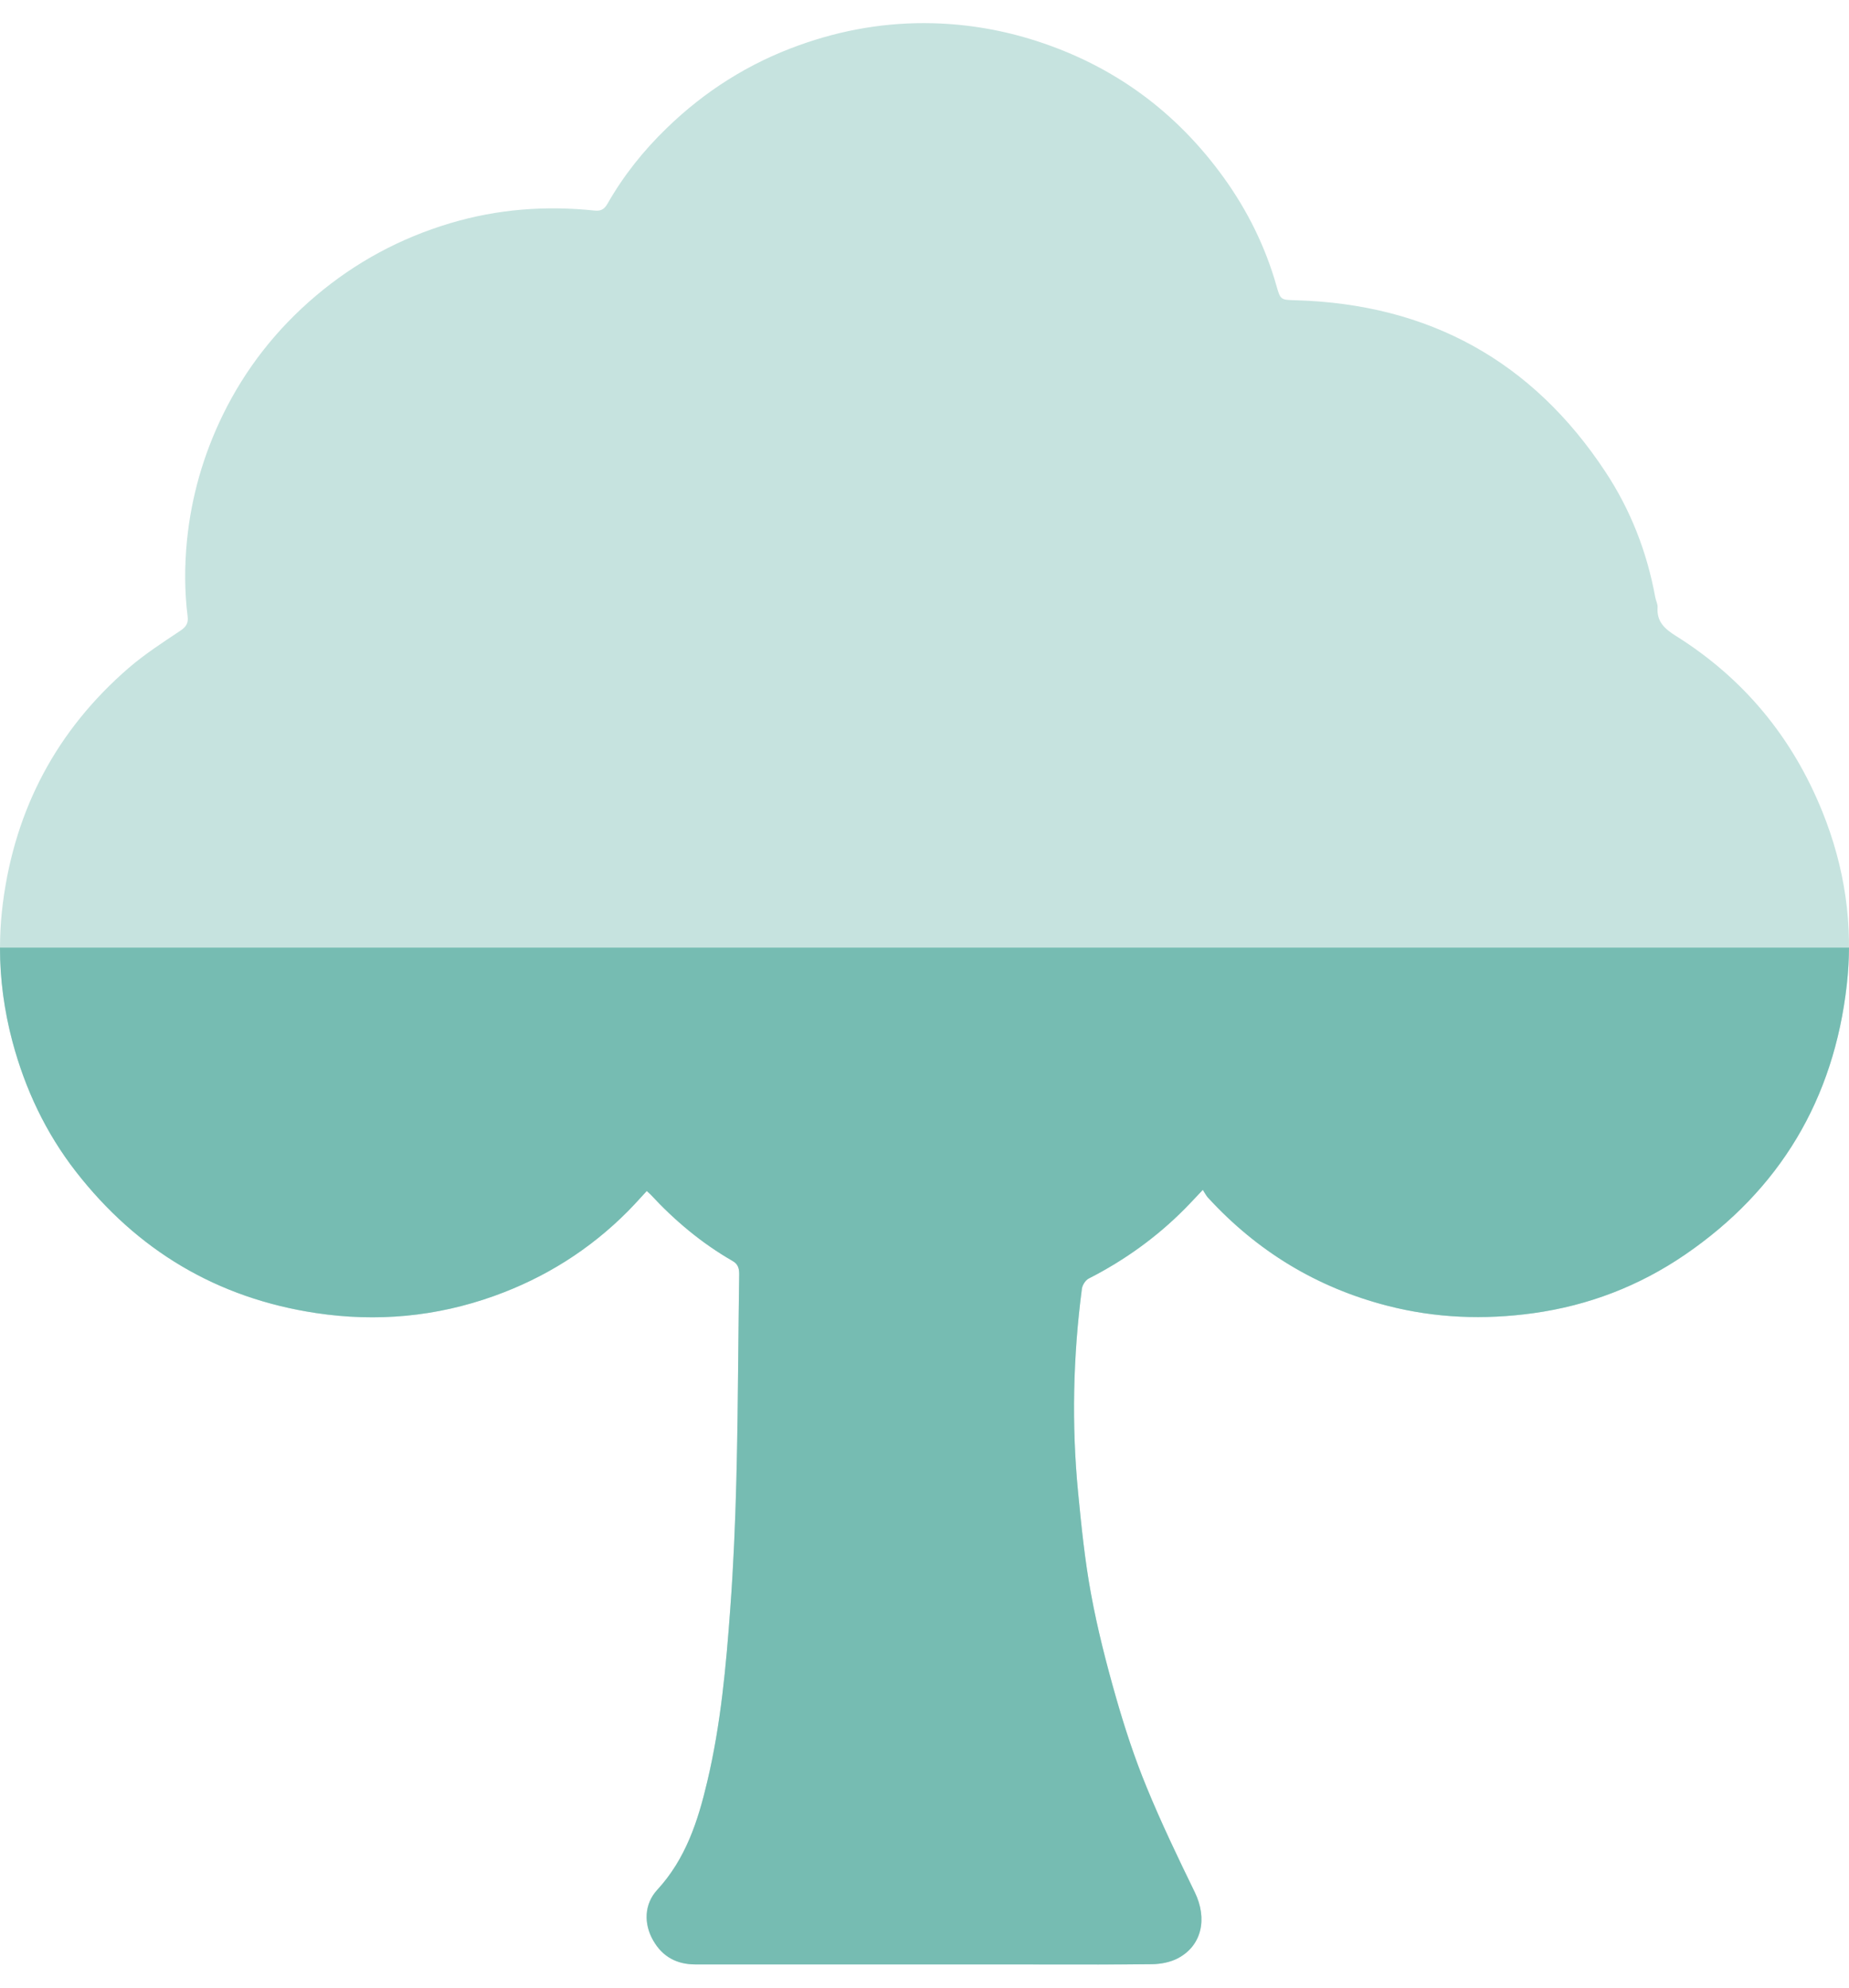 <svg class="w-full max-w-full fill-none" viewBox="0 0 40 43" xmlns="http://www.w3.org/2000/svg">
<path d="M13.994 25.763C13.853 25.915 13.723 26.062 13.586 26.201C12.76 27.033 11.789 27.643 10.689 28.037C9.438 28.486 8.15 28.604 6.835 28.406C4.692 28.083 2.965 27.048 1.639 25.343C0.989 24.505 0.545 23.564 0.27 22.537C0.006 21.545 -0.067 20.541 0.063 19.531C0.326 17.5 1.229 15.795 2.783 14.451C3.13 14.152 3.52 13.899 3.903 13.644C4.027 13.561 4.077 13.48 4.059 13.336C3.991 12.795 3.991 12.255 4.043 11.71C4.137 10.752 4.398 9.843 4.818 8.981C5.307 7.978 5.985 7.116 6.837 6.396C7.694 5.672 8.659 5.152 9.735 4.83C10.763 4.522 11.808 4.444 12.869 4.556C13.015 4.572 13.083 4.509 13.144 4.404C13.49 3.797 13.921 3.258 14.421 2.774C15.246 1.972 16.197 1.37 17.283 0.98C18.223 0.641 19.188 0.477 20.185 0.503C20.95 0.523 21.697 0.652 22.427 0.888C24.101 1.429 25.447 2.419 26.474 3.843C26.986 4.554 27.371 5.33 27.612 6.176C27.702 6.494 27.705 6.486 28.038 6.496C30.909 6.58 33.15 7.807 34.733 10.211C35.278 11.037 35.631 11.947 35.809 12.922C35.823 12.996 35.864 13.069 35.859 13.141C35.838 13.449 36.01 13.603 36.255 13.757C37.721 14.677 38.772 15.948 39.422 17.555C39.911 18.764 40.097 20.02 39.952 21.306C39.674 23.776 38.507 25.739 36.449 27.146C35.459 27.822 34.365 28.243 33.172 28.409C32.107 28.556 31.056 28.517 30.012 28.248C28.485 27.854 27.197 27.069 26.132 25.909C26.093 25.868 26.068 25.813 26.021 25.741C25.866 25.904 25.75 26.03 25.63 26.152C25.02 26.767 24.326 27.265 23.554 27.659C23.483 27.694 23.416 27.8 23.405 27.879C23.214 29.346 23.18 30.817 23.323 32.288C23.394 33.023 23.469 33.761 23.603 34.486C23.741 35.238 23.932 35.983 24.142 36.719C24.33 37.376 24.544 38.03 24.804 38.661C25.12 39.433 25.482 40.186 25.847 40.936C26.127 41.511 25.999 42.098 25.473 42.369C25.312 42.452 25.109 42.49 24.926 42.493C23.898 42.504 22.868 42.498 21.84 42.498C19.576 42.498 17.31 42.498 15.046 42.498C14.643 42.498 14.334 42.334 14.132 41.982C13.923 41.621 13.934 41.193 14.219 40.884C14.834 40.216 15.099 39.398 15.3 38.544C15.593 37.31 15.707 36.052 15.799 34.79C15.977 32.39 15.954 29.987 15.991 27.583C15.993 27.455 15.976 27.352 15.847 27.279C15.181 26.896 14.599 26.408 14.078 25.846C14.063 25.83 14.045 25.816 13.994 25.768V25.763Z" fill="#C6E3DF"/>
<path fill-rule="evenodd" clip-rule="evenodd" d="M13.87 25.899C13.911 25.854 13.952 25.809 13.994 25.763V25.768C14.015 25.788 14.03 25.802 14.042 25.812C14.059 25.828 14.069 25.837 14.078 25.846C14.599 26.408 15.181 26.896 15.847 27.279C15.976 27.352 15.993 27.455 15.991 27.583C15.983 28.132 15.977 28.68 15.972 29.229C15.954 31.084 15.936 32.938 15.799 34.79C15.707 36.052 15.593 37.31 15.3 38.544C15.099 39.398 14.834 40.216 14.219 40.884C13.934 41.193 13.923 41.621 14.132 41.982C14.334 42.334 14.643 42.498 15.046 42.498H21.84C22.097 42.498 22.354 42.499 22.611 42.499C23.383 42.5 24.154 42.502 24.926 42.493C25.109 42.49 25.312 42.452 25.473 42.369C25.999 42.098 26.127 41.511 25.847 40.936C25.482 40.186 25.12 39.433 24.804 38.661C24.544 38.03 24.33 37.376 24.142 36.719C23.932 35.983 23.741 35.238 23.603 34.486C23.469 33.761 23.394 33.023 23.323 32.288C23.18 30.817 23.214 29.346 23.405 27.879C23.416 27.8 23.483 27.694 23.554 27.659C24.326 27.265 25.02 26.767 25.63 26.152C25.711 26.07 25.79 25.986 25.88 25.891C25.924 25.844 25.97 25.794 26.021 25.741C26.038 25.766 26.052 25.789 26.064 25.811C26.088 25.85 26.107 25.882 26.132 25.909C27.197 27.069 28.485 27.854 30.012 28.248C31.056 28.517 32.107 28.556 33.172 28.409C34.365 28.243 35.459 27.822 36.449 27.146C38.507 25.739 39.674 23.776 39.952 21.306C39.983 21.036 39.998 20.767 40 20.5H3.93439e-06C-0.001 21.183 0.091 21.863 0.27 22.537C0.545 23.564 0.989 24.505 1.639 25.343C2.965 27.048 4.692 28.083 6.835 28.406C8.15 28.604 9.438 28.486 10.689 28.037C11.789 27.643 12.76 27.033 13.586 26.201C13.682 26.104 13.774 26.003 13.87 25.899Z" fill="#76BCB2"/>
</svg>
